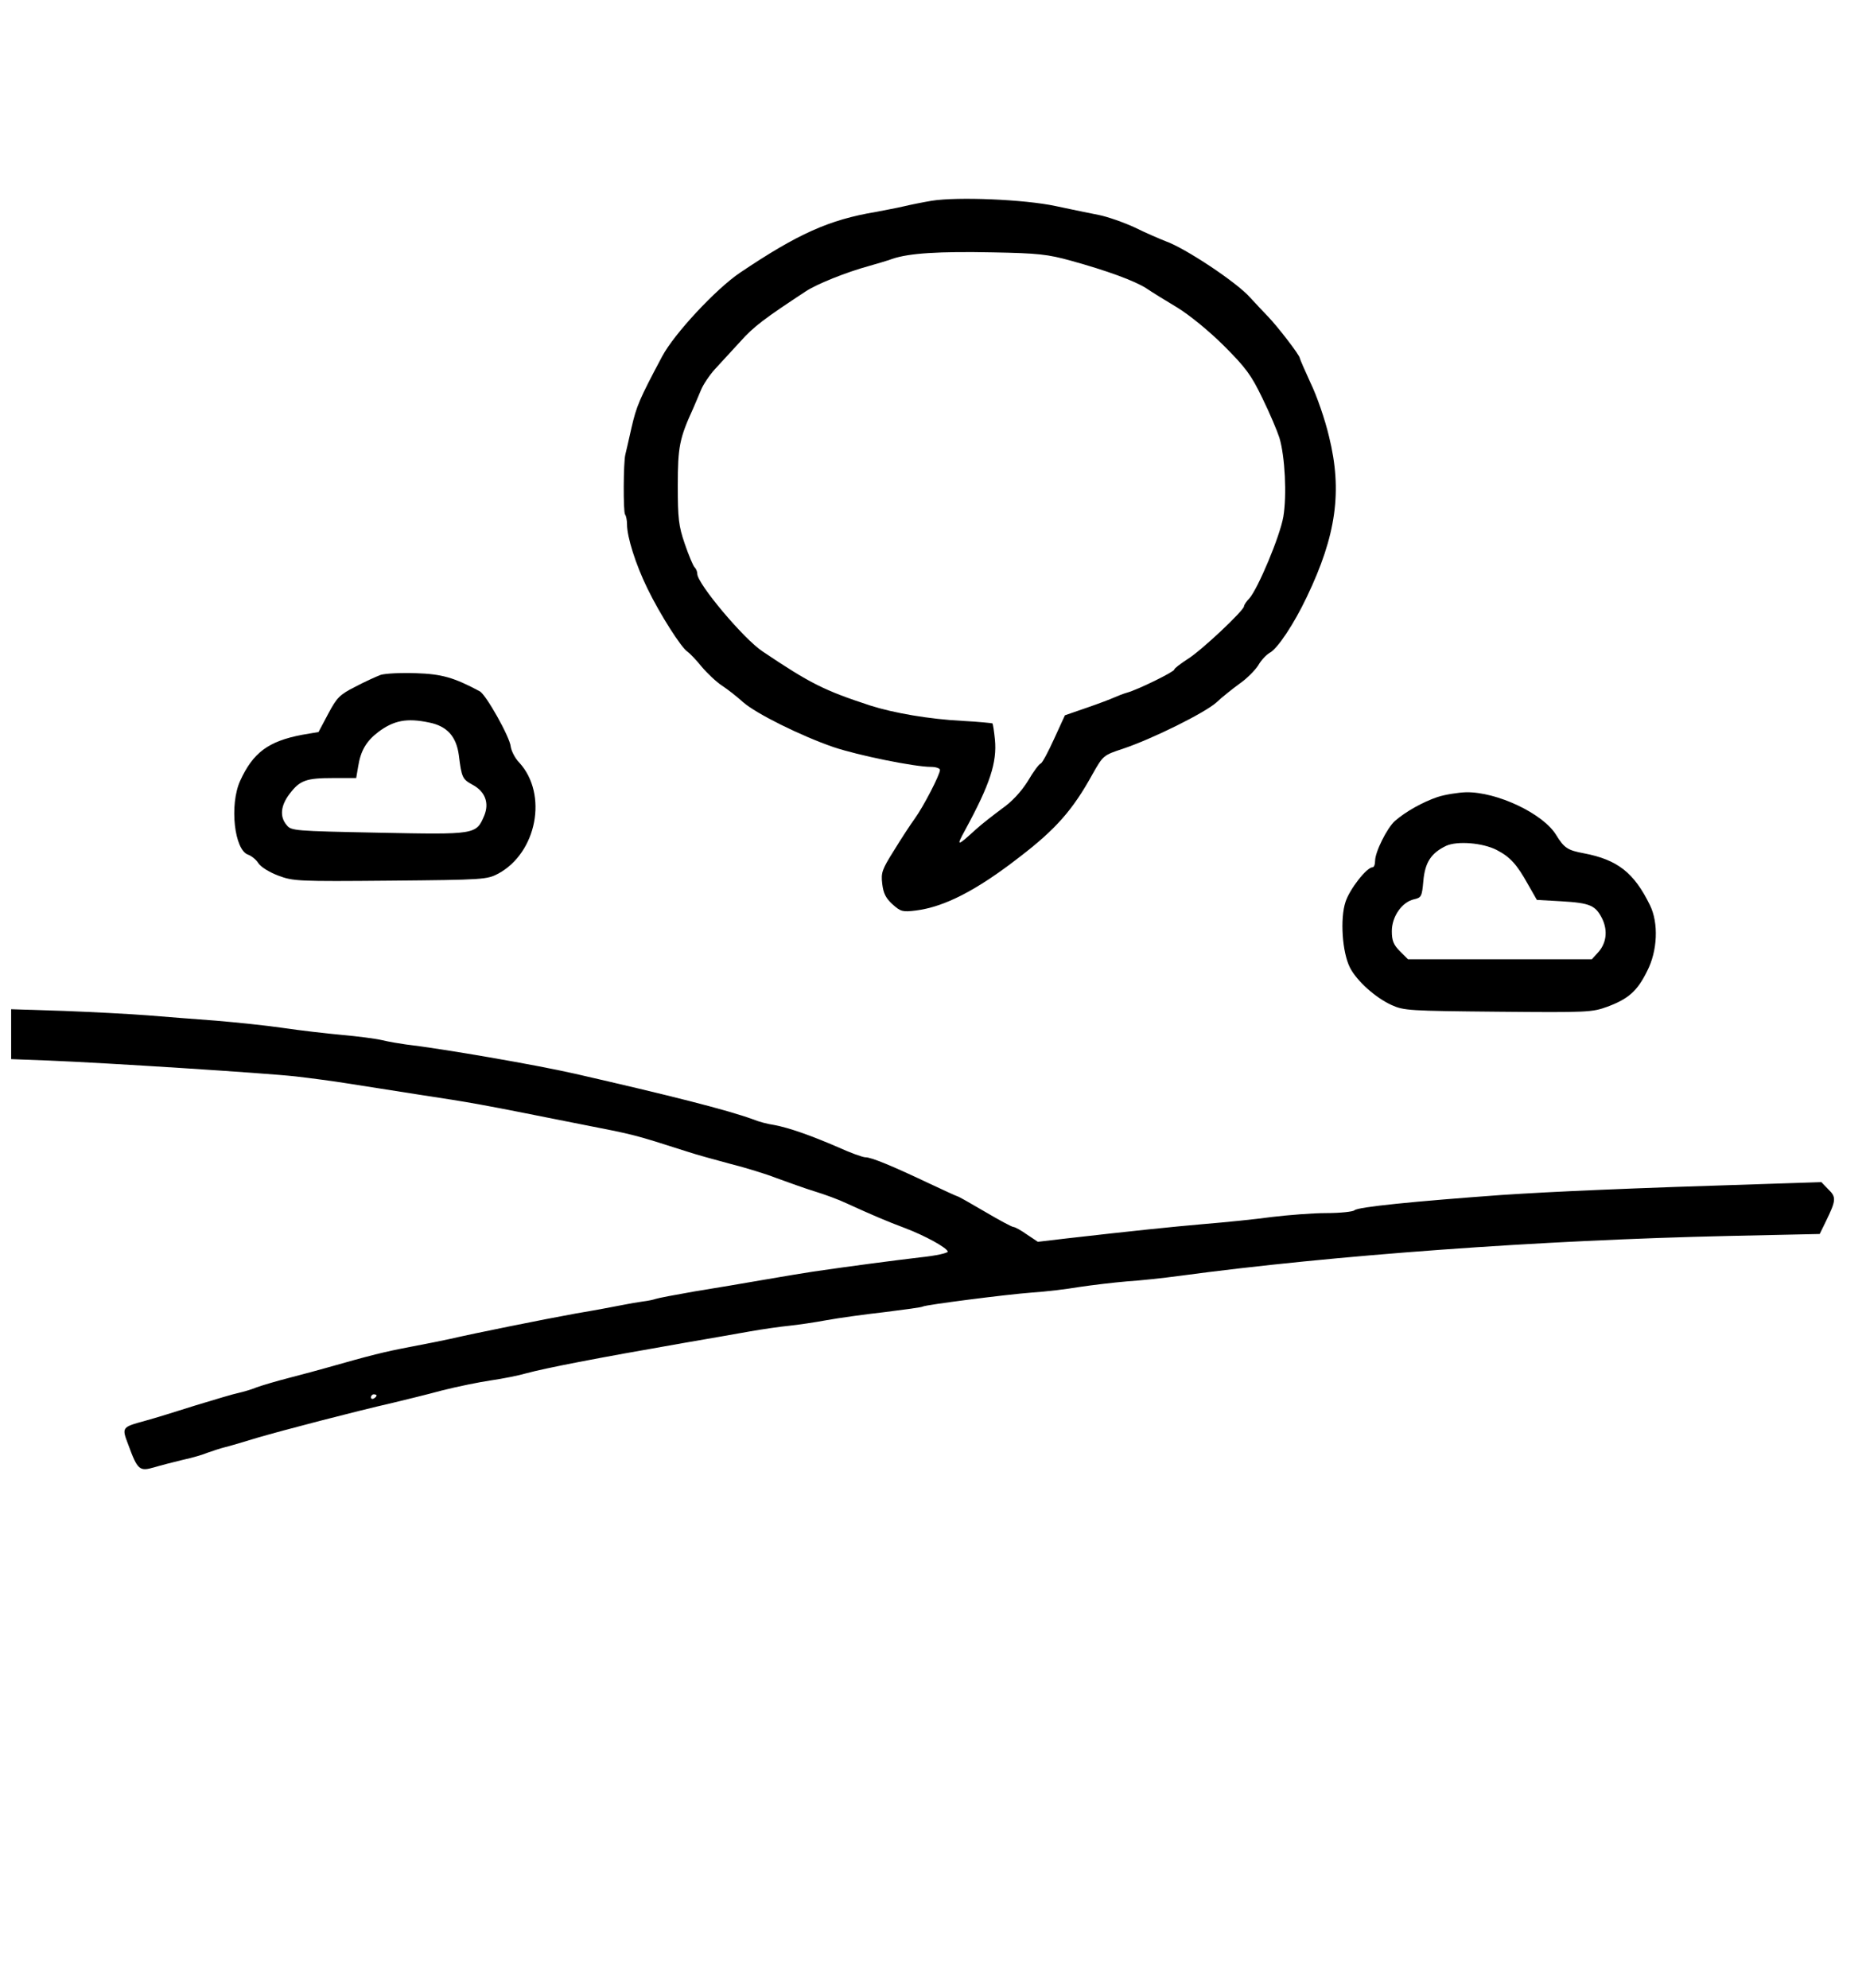 <?xml version="1.0" standalone="no"?>
<!DOCTYPE svg PUBLIC "-//W3C//DTD SVG 20010904//EN"
 "http://www.w3.org/TR/2001/REC-SVG-20010904/DTD/svg10.dtd">
<svg version="1.0" xmlns="http://www.w3.org/2000/svg"
 width="669pt" height="713pt" viewBox="0 0 669 713"
 preserveAspectRatio="xMidYMid meet">

<g transform="translate(0,713) scale(0.1,-0.1)"
fill="#000000" stroke="none">
<path d="M3340 6410 c-30 -5 -75 -14 -100 -20 -25 -6 -70 -14 -100 -20 -167
-28 -279 -78 -487 -218 -86 -58 -236 -219 -279 -300 -82 -154 -92 -178 -110
-256 -10 -45 -20 -88 -22 -96 -7 -27 -8 -205 -1 -215 4 -5 7 -21 7 -35 0 -46
31 -144 73 -230 45 -93 123 -215 144 -227 7 -5 30 -28 50 -53 21 -25 54 -56
74 -69 20 -13 53 -39 74 -58 47 -42 209 -122 325 -162 89 -30 291 -71 350 -71
17 0 32 -5 32 -11 0 -17 -59 -131 -90 -174 -16 -22 -50 -74 -75 -115 -42 -67
-47 -79 -42 -119 4 -35 13 -52 37 -74 29 -26 36 -28 84 -22 102 13 217 72 369
190 132 101 193 170 264 299 38 67 39 68 109 91 107 36 294 129 335 166 20 19
58 49 84 68 26 18 55 48 66 65 10 18 29 38 41 45 28 14 88 105 133 200 106
221 128 380 80 575 -14 60 -44 147 -66 192 -21 46 -39 87 -39 90 0 10 -80 114
-115 150 -16 17 -45 47 -63 67 -47 54 -234 178 -303 202 -20 8 -70 29 -110 49
-41 19 -99 39 -129 45 -30 6 -100 20 -155 32 -112 24 -352 34 -445 19z m500
-215 c130 -36 228 -72 270 -99 19 -13 69 -44 111 -69 44 -27 115 -85 167 -137
79 -79 98 -105 138 -188 26 -53 53 -117 61 -142 20 -67 27 -206 14 -283 -12
-70 -91 -258 -122 -293 -11 -11 -19 -24 -19 -28 0 -15 -155 -161 -203 -190
-26 -17 -47 -33 -47 -37 0 -8 -132 -73 -170 -83 -14 -4 -34 -12 -45 -17 -11
-5 -55 -22 -99 -37 l-78 -27 -39 -85 c-21 -46 -42 -86 -48 -88 -6 -2 -27 -30
-46 -63 -24 -38 -56 -73 -93 -99 -31 -23 -72 -55 -92 -73 -70 -64 -73 -64 -39
-2 88 162 114 241 106 323 -3 30 -7 56 -9 58 -2 1 -51 6 -108 9 -117 6 -246
28 -330 55 -165 54 -215 79 -386 194 -68 45 -234 243 -234 278 0 8 -4 18 -10
24 -5 5 -21 43 -35 84 -22 64 -25 91 -25 209 0 138 6 169 55 276 7 17 20 46
28 66 8 20 31 54 50 75 20 22 61 66 91 99 48 54 87 83 236 181 38 25 144 68
225 90 28 8 66 19 85 26 59 20 166 27 360 23 162 -3 197 -7 280 -30z"/>
<path d="M1365 4710 c-16 -6 -58 -25 -92 -43 -55 -28 -65 -38 -96 -96 l-35
-66 -59 -10 c-121 -23 -176 -64 -222 -165 -39 -86 -21 -249 29 -265 11 -4 28
-17 36 -30 9 -14 40 -33 72 -45 53 -20 71 -21 401 -18 335 3 347 4 387 25 139
75 179 285 76 398 -16 16 -29 43 -31 58 -3 34 -89 187 -111 198 -93 50 -137
62 -229 65 -53 2 -109 -1 -126 -6z m174 -171 c64 -13 97 -50 106 -117 10 -81
13 -86 49 -106 45 -24 61 -65 42 -111 -29 -68 -30 -68 -379 -61 -302 6 -313 7
-329 27 -26 30 -22 70 10 112 37 49 60 57 156 57 l83 0 7 41 c9 57 29 91 72
124 56 42 103 51 183 34z"/>
<path d="M5154 4272 c-53 -18 -114 -52 -153 -86 -28 -25 -71 -111 -71 -143 0
-13 -4 -23 -9 -23 -21 0 -82 -78 -97 -124 -20 -60 -12 -181 16 -236 24 -47 90
-107 149 -134 44 -20 63 -21 382 -24 322 -3 337 -2 392 18 75 28 107 56 142
127 38 73 42 174 10 238 -57 116 -116 162 -236 185 -59 11 -71 19 -100 66 -47
77 -213 155 -323 153 -28 -1 -74 -8 -102 -17z m212 -190 c48 -25 72 -51 112
-123 l32 -56 88 -5 c104 -6 123 -15 147 -64 20 -43 14 -88 -17 -121 l-21 -23
-330 0 -329 0 -29 29 c-23 23 -29 38 -29 72 0 52 36 104 79 114 27 6 29 10 34
66 6 67 28 100 82 126 40 18 130 11 181 -15z"/>
<path d="M40 3422 l0 -90 133 -5 c201 -8 780 -45 887 -57 52 -6 136 -17 185
-25 50 -8 164 -26 255 -40 202 -31 199 -30 580 -106 199 -39 188 -36 385 -99
33 -11 103 -30 155 -44 52 -13 127 -36 165 -51 39 -14 99 -36 135 -47 36 -11
88 -30 115 -43 85 -39 148 -66 210 -89 71 -27 148 -69 153 -84 1 -5 -41 -15
-100 -21 -93 -11 -247 -31 -383 -51 -27 -4 -106 -17 -175 -29 -69 -12 -181
-31 -250 -42 -69 -12 -132 -24 -140 -27 -8 -3 -28 -7 -45 -9 -16 -2 -50 -8
-75 -13 -25 -5 -99 -19 -165 -30 -116 -21 -369 -72 -450 -91 -22 -5 -87 -18
-145 -29 -94 -18 -138 -29 -300 -75 -25 -7 -83 -23 -130 -35 -47 -12 -101 -28
-120 -35 -19 -8 -48 -16 -65 -20 -16 -3 -86 -24 -155 -45 -69 -22 -150 -47
-180 -55 -84 -23 -84 -23 -60 -86 33 -90 40 -96 92 -81 23 7 70 19 103 27 33
7 74 19 90 26 17 6 44 15 60 19 17 4 71 20 120 35 89 26 341 92 485 125 41 10
120 29 175 44 55 14 134 30 175 36 41 6 98 17 125 25 70 19 249 54 565 109 80
14 186 32 235 41 50 9 115 18 145 21 30 3 91 12 134 20 44 8 138 21 209 29 71
9 133 17 136 20 11 6 297 43 391 50 47 3 123 12 170 20 47 7 123 16 170 20 47
3 132 12 190 20 550 74 1292 128 1969 143 l325 7 22 45 c37 76 38 87 9 115
l-25 26 -183 -6 c-516 -16 -781 -28 -962 -40 -316 -23 -517 -43 -529 -55 -5
-5 -51 -10 -101 -10 -49 0 -137 -7 -195 -14 -58 -8 -166 -19 -240 -25 -126
-11 -251 -24 -497 -52 l-102 -12 -39 26 c-21 15 -43 27 -48 27 -6 0 -52 25
-103 55 -51 30 -95 55 -98 55 -2 0 -48 21 -101 46 -135 64 -208 94 -229 94
-10 0 -54 16 -98 36 -97 42 -176 70 -230 80 -22 3 -56 12 -75 20 -93 34 -299
86 -640 164 -141 32 -471 89 -607 105 -21 3 -58 9 -83 15 -25 6 -90 14 -145
19 -55 5 -150 16 -211 25 -61 9 -169 20 -240 26 -71 5 -181 14 -244 19 -63 5
-199 12 -302 16 l-188 6 0 -89z m1310 -1296 c0 -3 -4 -8 -10 -11 -5 -3 -10 -1
-10 4 0 6 5 11 10 11 6 0 10 -2 10 -4z"/>
</g>
</svg>
